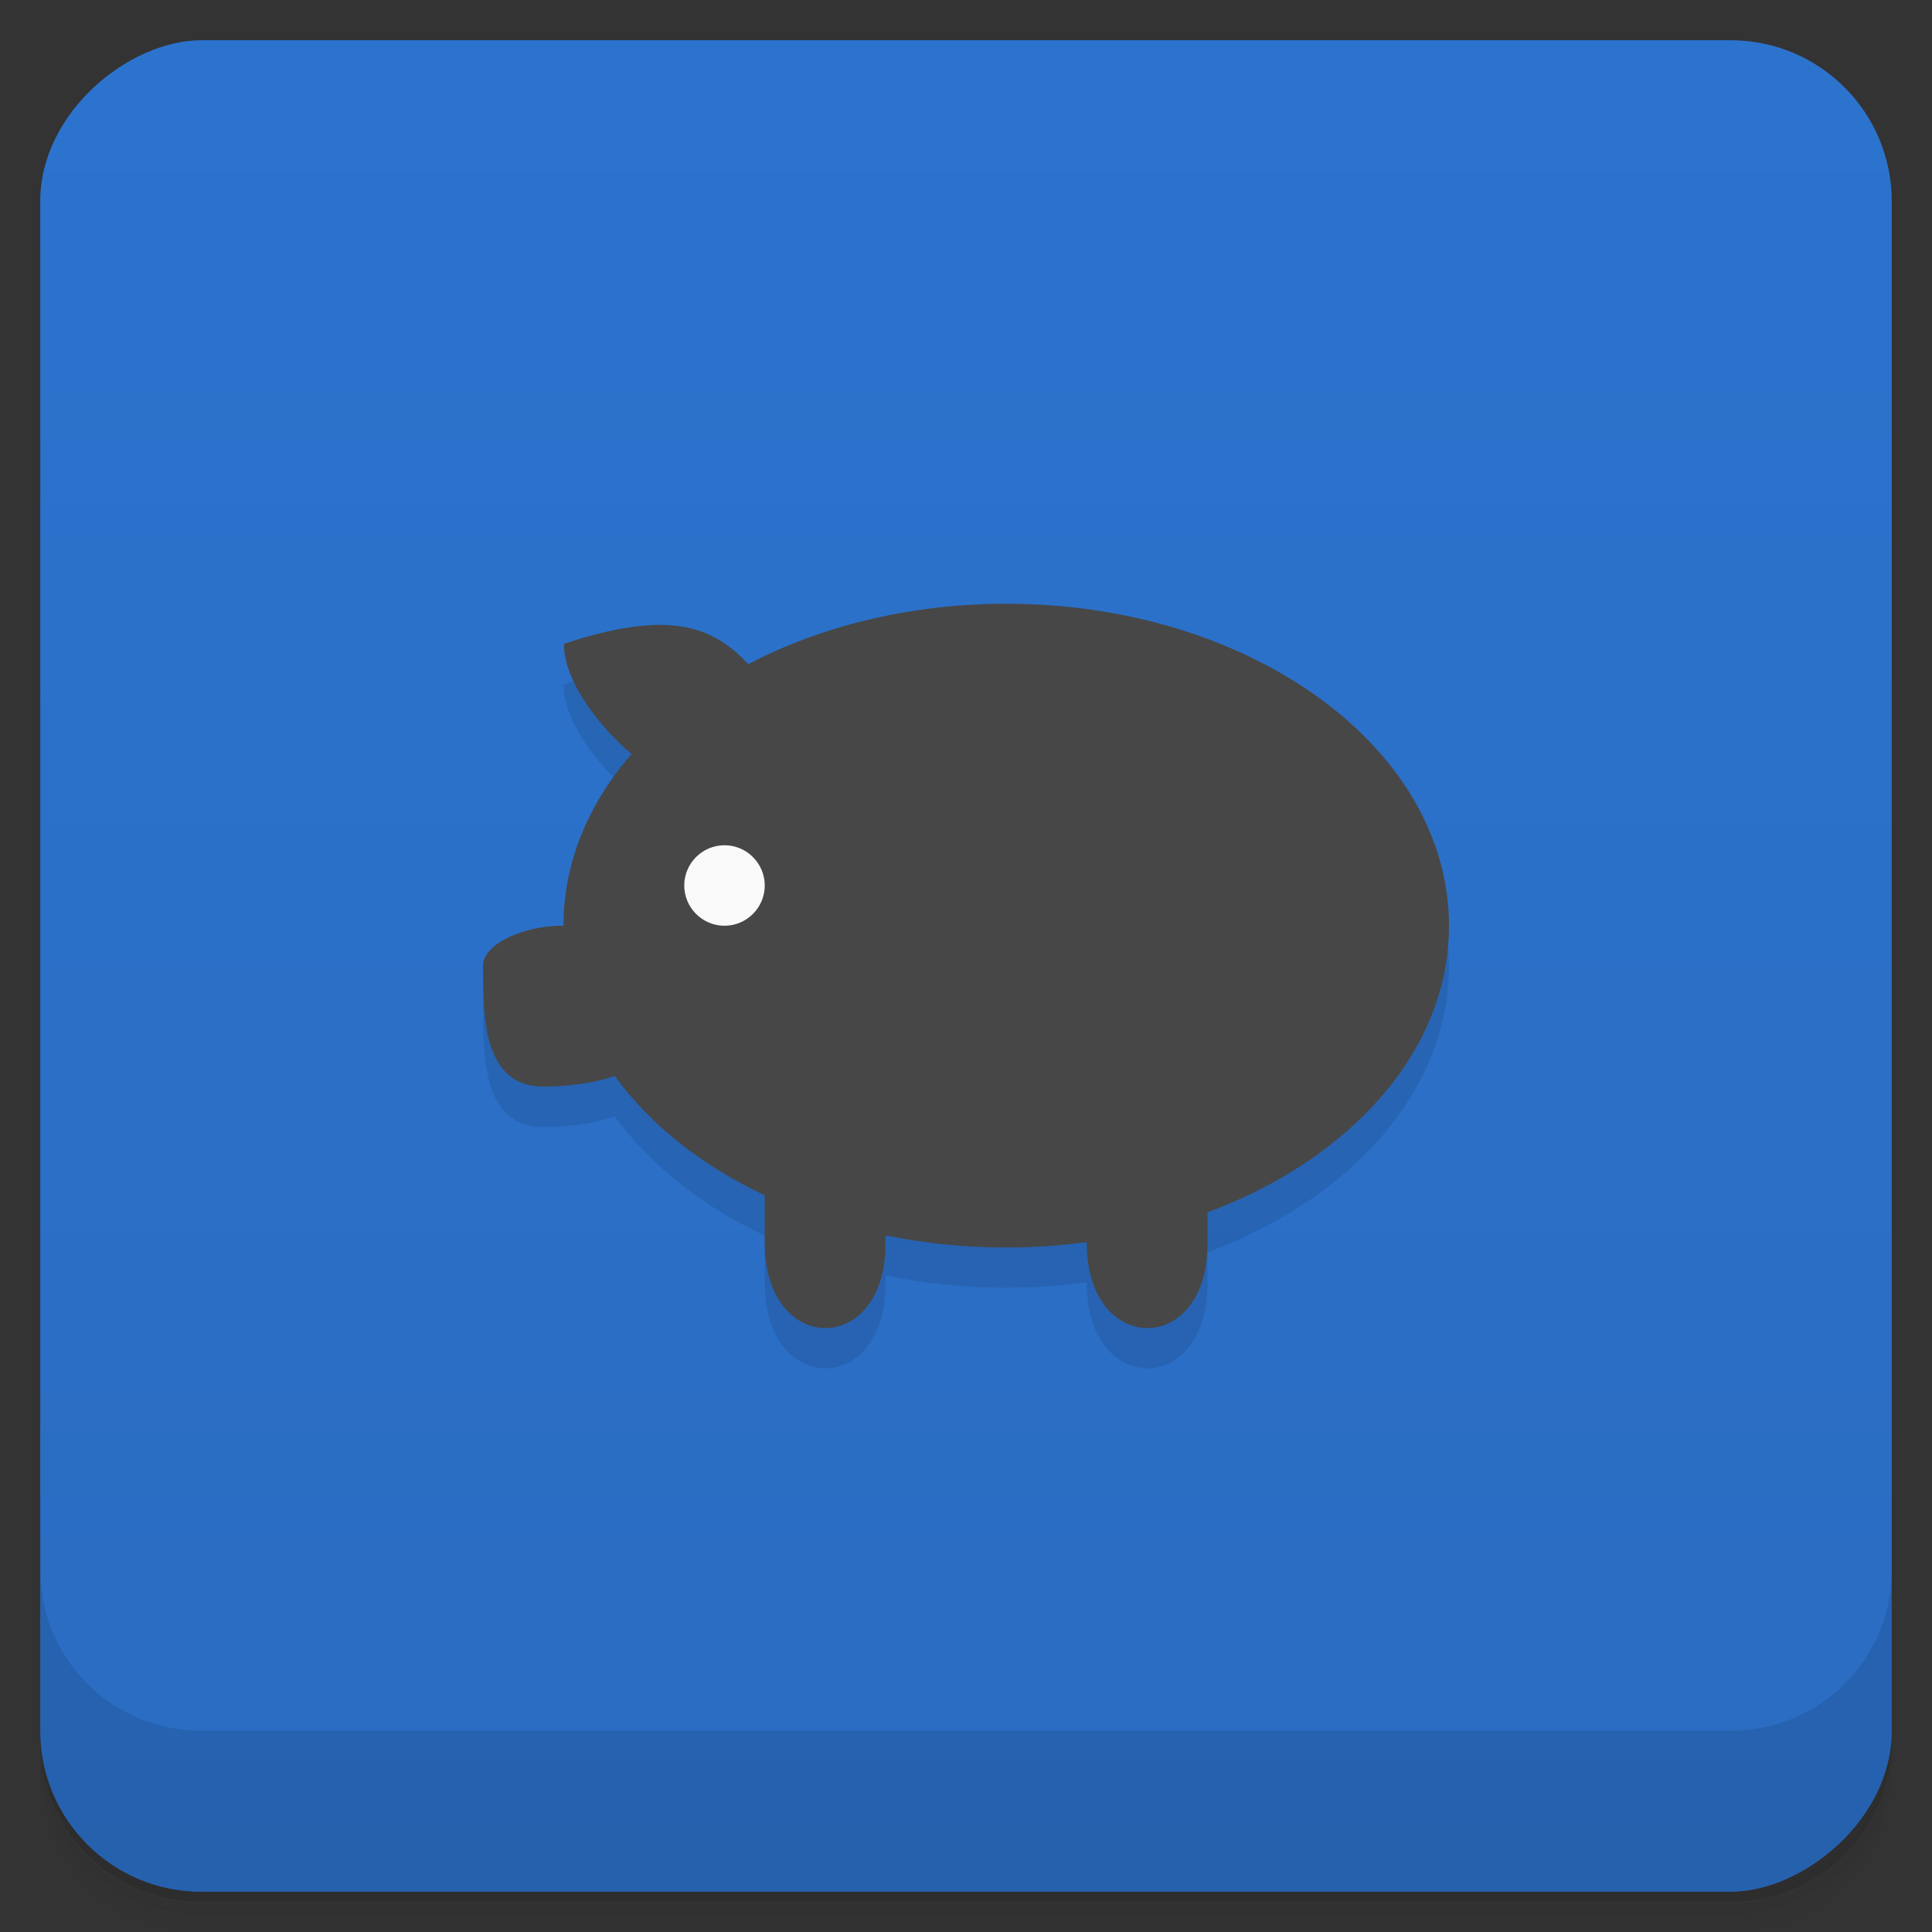 <svg width="48" height="48" version="1.1" viewBox="0 0 48 48" xmlns="http://www.w3.org/2000/svg">
 <rect x="0" y="0" width="48" height="48" fill="#333333" stroke="none"/>
 <defs>
  <linearGradient id="bg" x1="-47" x2="-1" y1="2.88e-15" y2="6.12e-17" gradientUnits="userSpaceOnUse">
   <stop style="stop-color:#2a6cc1" offset="0"/>
   <stop style="stop-color:#2c73ce" offset="1"/>
  </linearGradient>
 </defs>
 <path d="m1 43v0.25c0 2.22 1.78 4 4 4h38c2.22 0 4-1.78 4-4v-0.25c0 2.22-1.78 4-4 4h-38c-2.22 0-4-1.78-4-4zm0 0.5v0.5c0 2.22 1.78 4 4 4h38c2.22 0 4-1.78 4-4v-0.5c0 2.22-1.78 4-4 4h-38c-2.22 0-4-1.78-4-4z" style="opacity:.02"/>
 <path d="m1 43.3v0.25c0 2.22 1.78 4 4 4h38c2.22 0 4-1.78 4-4v-0.25c0 2.22-1.78 4-4 4h-38c-2.22 0-4-1.78-4-4z" style="opacity:.05"/>
 <path d="m1 43v0.25c0 2.22 1.78 4 4 4h38c2.22 0 4-1.78 4-4v-0.25c0 2.22-1.78 4-4 4h-38c-2.22 0-4-1.78-4-4z" style="opacity:.1"/>
 <rect transform="rotate(-90)" x="-47" y="1" width="46" height="46" rx="4" style="fill:url(#bg)"/>
 <path d="m1 39v4c0 2.22 1.78 4 4 4h38c2.22 0 4-1.78 4-4v-4c0 2.22-1.78 4-4 4h-38c-2.22 0-4-1.78-4-4z" style="opacity:.1"/>
 <path d="m25 16c-2.39 0-4.6 0.563-6.41 1.51-0.896-0.964-1.99-1.37-4.59-0.508 0 0.899 0.812 1.98 1.7 2.74-1.07 1.23-1.7 2.69-1.7 4.26-1 0-2 0.457-2 1 0 1.25 0 3 1.5 3 0.589 0 1.27-0.085 1.77-0.273 0.877 1.21 2.16 2.23 3.73 2.97v1.18c0 2.82 3 2.82 3 0.027v-0.219c0.955 0.197 1.96 0.309 3 0.309 0.684 0 1.35-0.052 2-0.139v0.021c0 2.82 3 2.82 3 0.027v-0.791c3.56-1.32 6-4.01 6-7.12 0-4.42-4.93-8-11-8z" style="opacity:.1"/>
 <path d="m25 15c-2.39 0-4.61 0.559-6.41 1.5-0.895-0.962-1.99-1.36-4.58-0.504 0 0.895 0.802 1.98 1.68 2.74-1.07 1.23-1.69 2.69-1.69 4.26-1 0-2 0.457-2 1 0 1.25 0 3 1.5 3 0.586 0 1.27-0.08 1.77-0.268 0.877 1.21 2.16 2.23 3.73 2.97v1.18c0 2.82 3 2.82 3 0.027v-0.213c0.954 0.196 1.96 0.303 3 0.303 0.683 0 1.35-0.048 2-0.135v0.018c0 2.82 3 2.82 3 0.027v-0.785c3.56-1.32 6-4.02 6-7.12 0-4.42-4.93-8-11-8z" style="fill:#474747"/>
 <path d="m19 22c0 0.551-0.449 1-1 1s-1-0.449-1-1 0.449-1 1-1 1 0.449 1 1" style="fill:#f9f9f9"/>
</svg>
